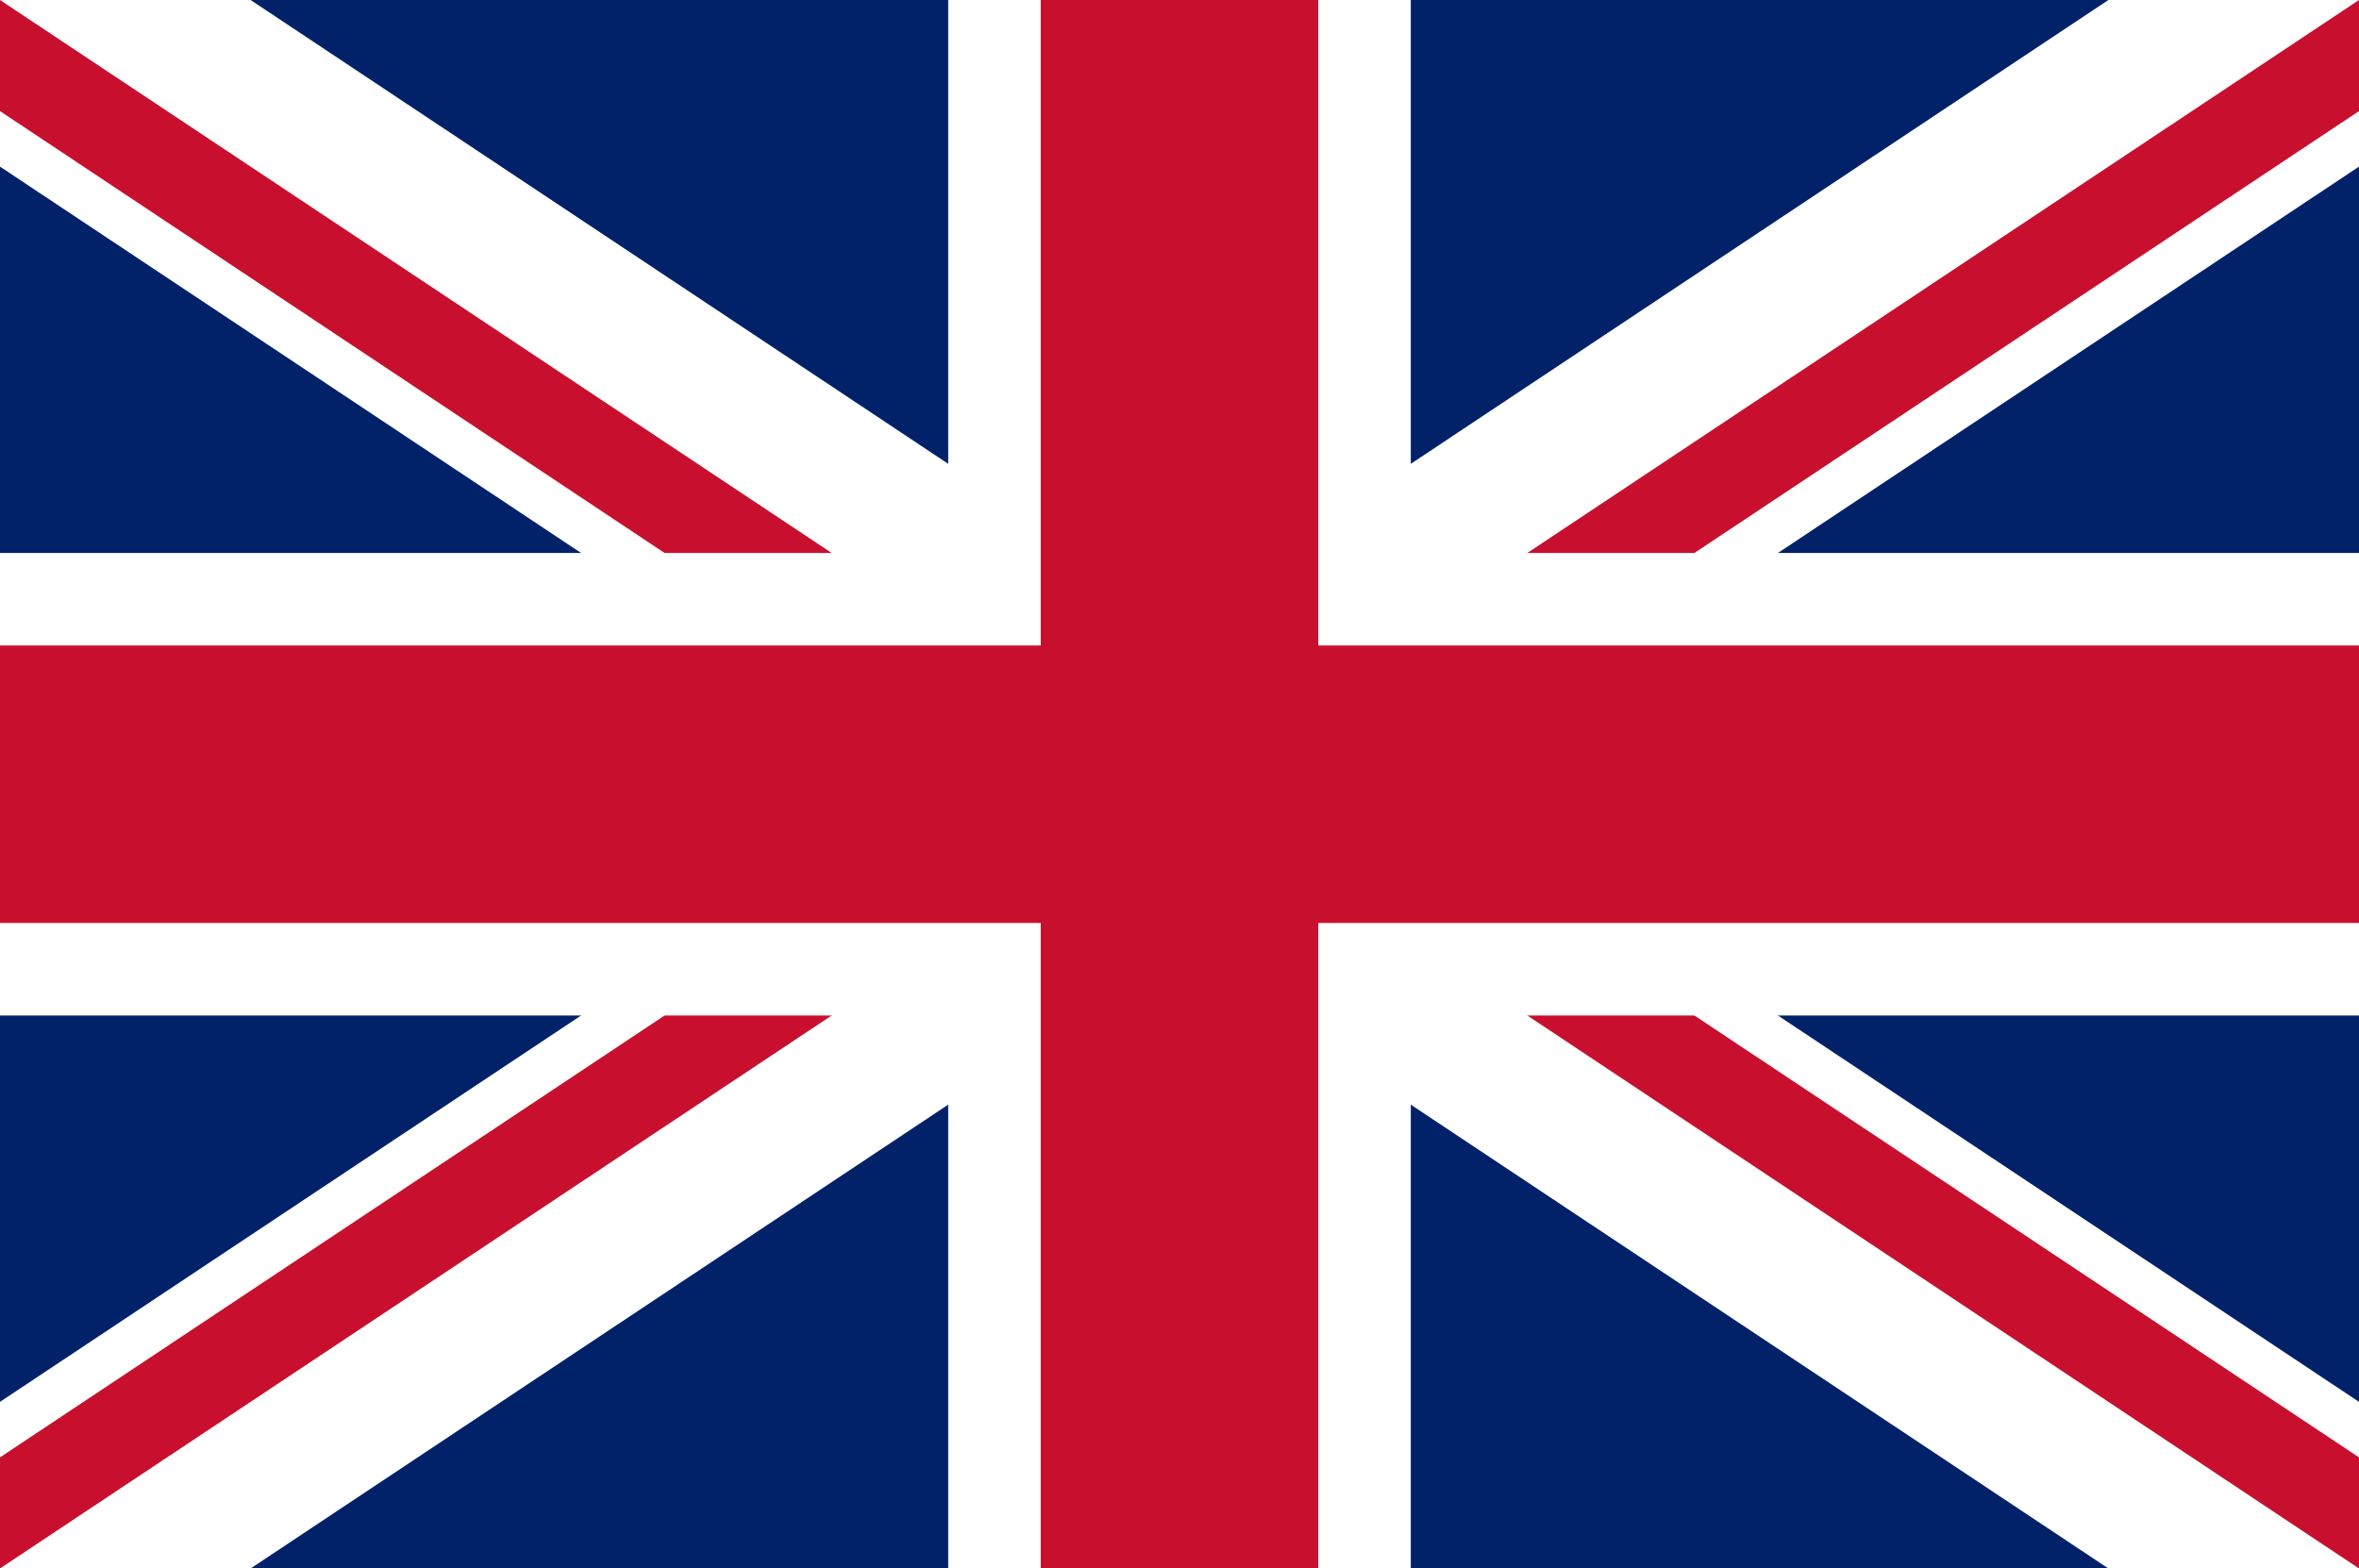 <?xml version="1.0" encoding="UTF-8" standalone="no"?><!DOCTYPE svg PUBLIC "-//W3C//DTD SVG 1.1//EN" "http://www.w3.org/Graphics/SVG/1.1/DTD/svg11.dtd"><svg width="100%" height="100%" viewBox="0 0 200 133" version="1.1" xmlns="http://www.w3.org/2000/svg" xmlns:xlink="http://www.w3.org/1999/xlink" xml:space="preserve" xmlns:serif="http://www.serif.com/" style="fill-rule:evenodd;clip-rule:evenodd;"><rect x="0" y="0" width="200" height="133" fill="#808080" stroke="none"/><g><clipPath id="_clip1"><rect x="0" y="0" width="200" height="133"/></clipPath><g clip-path="url(#_clip1)"><rect x="0" y="0" width="200" height="133" style="fill:#012169;fill-rule:nonzero;"/><path d="M0,0l200,133m0,-133l-200,133" style="fill-rule:nonzero;stroke:#fff;stroke-width:23.53px;"/><clipPath id="_clip2"><path d="M100,66.5l100,0l0,66.5l-100,-66.5Z"/></clipPath><g clip-path="url(#_clip2)"><path d="M0,0l200,133m0,-133l-200,133" style="fill-rule:nonzero;stroke:#c8102e;stroke-width:15.69px;"/></g><clipPath id="_clip3"><path d="M100,66.5l100,0l0,-66.5l-100,66.5Z"/></clipPath><g clip-path="url(#_clip3)"><path d="M0,133l200,-133m0,133l-200,-133" style="fill-rule:nonzero;stroke:#c8102e;stroke-width:15.69px;"/></g><clipPath id="_clip4"><path d="M100,66.5l-100,0l0,-66.5l100,66.5Z"/></clipPath><g clip-path="url(#_clip4)"><path d="M200,133l-200,-133m0,133l200,-133" style="fill-rule:nonzero;stroke:#c8102e;stroke-width:15.69px;"/></g><clipPath id="_clip5"><path d="M100,66.5l-100,0l0,66.5l100,-66.5Z"/></clipPath><g clip-path="url(#_clip5)"><path d="M200,0l-200,133m0,-133l200,133" style="fill-rule:nonzero;stroke:#c8102e;stroke-width:15.69px;"/></g><path d="M100,0l0,133m-100,-66.5l200,0" style="fill-rule:nonzero;stroke:#fff;stroke-width:39.22px;"/><path d="M100,0l0,133m-100,-66.5l200,0" style="fill-rule:nonzero;stroke:#c8102e;stroke-width:23.53px;"/></g></g></svg>